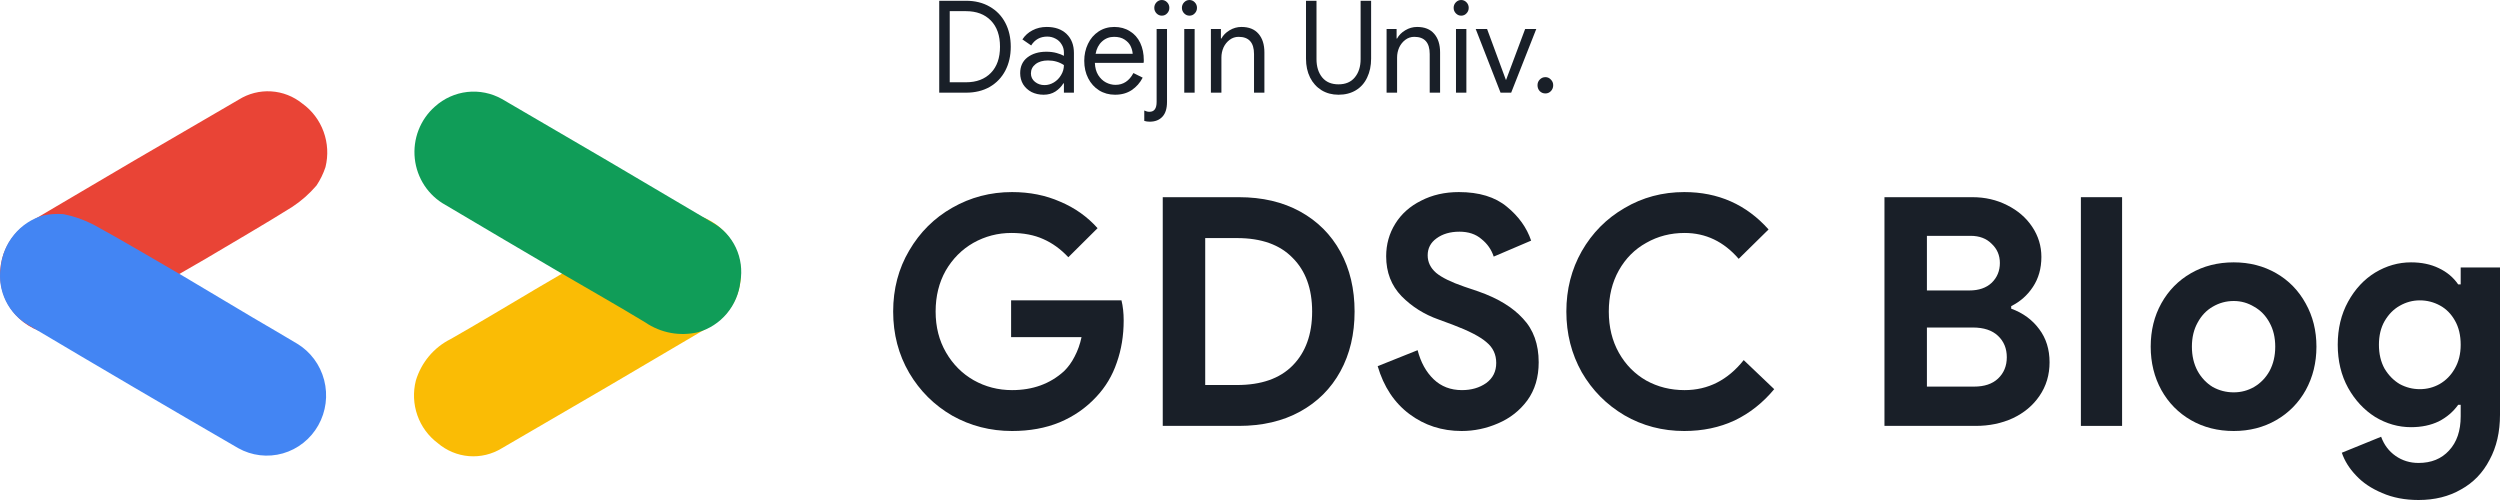<svg width="200" height="40" viewBox="0 0 200 40" fill="none" xmlns="http://www.w3.org/2000/svg">
<path d="M80.963 34.48C79.235 34.48 77.642 34.072 76.183 33.254C74.74 32.419 73.592 31.278 72.736 29.83C71.881 28.364 71.453 26.729 71.453 24.923C71.453 23.117 71.881 21.491 72.736 20.043C73.592 18.578 74.74 17.436 76.183 16.618C77.642 15.784 79.235 15.366 80.963 15.366C82.372 15.366 83.655 15.622 84.812 16.133C85.986 16.627 86.984 17.334 87.806 18.254L85.466 20.579C84.862 19.932 84.192 19.446 83.454 19.123C82.733 18.799 81.885 18.637 80.913 18.637C79.823 18.637 78.808 18.901 77.868 19.429C76.946 19.957 76.208 20.698 75.655 21.652C75.118 22.606 74.85 23.697 74.85 24.923C74.85 26.15 75.126 27.24 75.68 28.194C76.233 29.148 76.971 29.889 77.894 30.417C78.833 30.945 79.856 31.209 80.963 31.209C82.623 31.209 84.007 30.707 85.114 29.702C85.45 29.378 85.735 28.986 85.969 28.526C86.221 28.049 86.406 27.53 86.523 26.968H80.888V24.029H89.718C89.835 24.506 89.894 25.043 89.894 25.639C89.894 26.848 89.71 27.973 89.341 29.012C88.989 30.051 88.443 30.962 87.705 31.746C86.884 32.632 85.902 33.313 84.762 33.79C83.638 34.25 82.372 34.48 80.963 34.48Z" fill="#191F28"/>
<path d="M93.02 15.775H99.109C100.987 15.775 102.623 16.158 104.015 16.925C105.407 17.692 106.48 18.765 107.235 20.145C107.99 21.525 108.367 23.117 108.367 24.923C108.367 26.729 107.99 28.322 107.235 29.702C106.48 31.082 105.407 32.155 104.015 32.922C102.623 33.688 100.987 34.072 99.109 34.072H93.02V15.775ZM98.958 30.801C100.903 30.801 102.388 30.281 103.411 29.242C104.451 28.186 104.971 26.746 104.971 24.923C104.971 23.101 104.451 21.669 103.411 20.63C102.388 19.574 100.903 19.046 98.958 19.046H96.417V30.801H98.958Z" fill="#191F28"/>
<path d="M116.931 34.48C115.354 34.48 113.962 34.029 112.755 33.126C111.547 32.223 110.7 30.945 110.214 29.293L113.409 28.015C113.66 28.986 114.088 29.762 114.692 30.341C115.296 30.92 116.05 31.209 116.956 31.209C117.711 31.209 118.357 31.022 118.893 30.647C119.43 30.256 119.698 29.719 119.698 29.037C119.698 28.356 119.438 27.802 118.919 27.377C118.415 26.933 117.51 26.465 116.201 25.971L115.094 25.562C113.937 25.153 112.948 24.532 112.126 23.697C111.304 22.845 110.893 21.78 110.893 20.503C110.893 19.549 111.136 18.68 111.623 17.896C112.109 17.112 112.797 16.499 113.686 16.056C114.575 15.596 115.581 15.366 116.705 15.366C118.332 15.366 119.615 15.758 120.554 16.542C121.493 17.308 122.139 18.211 122.491 19.25L119.497 20.528C119.313 19.966 118.986 19.497 118.516 19.123C118.063 18.731 117.476 18.535 116.755 18.535C116.017 18.535 115.405 18.714 114.918 19.072C114.449 19.412 114.214 19.864 114.214 20.426C114.214 20.971 114.44 21.439 114.893 21.831C115.346 22.206 116.092 22.572 117.132 22.93L118.264 23.313C119.824 23.859 121.015 24.583 121.837 25.485C122.676 26.371 123.095 27.538 123.095 28.986C123.095 30.179 122.793 31.192 122.189 32.027C121.585 32.845 120.805 33.458 119.849 33.867C118.91 34.276 117.937 34.48 116.931 34.48Z" fill="#191F28"/>
<path d="M134.742 34.48C132.998 34.48 131.404 34.063 129.962 33.228C128.52 32.377 127.379 31.227 126.541 29.779C125.719 28.313 125.308 26.695 125.308 24.923C125.308 23.152 125.719 21.542 126.541 20.094C127.379 18.629 128.52 17.479 129.962 16.644C131.404 15.792 132.998 15.366 134.742 15.366C137.459 15.366 139.707 16.363 141.485 18.356L139.095 20.707C137.904 19.327 136.461 18.637 134.767 18.637C133.644 18.637 132.62 18.901 131.698 19.429C130.776 19.94 130.046 20.673 129.509 21.627C128.973 22.581 128.704 23.68 128.704 24.923C128.704 26.167 128.973 27.266 129.509 28.22C130.046 29.174 130.776 29.915 131.698 30.443C132.62 30.954 133.644 31.209 134.767 31.209C136.646 31.209 138.222 30.409 139.497 28.808L141.937 31.133C141.032 32.223 139.975 33.058 138.768 33.637C137.56 34.199 136.218 34.48 134.742 34.48Z" fill="#191F28"/>
<path d="M150.757 15.775H157.801C158.808 15.775 159.73 15.988 160.569 16.414C161.424 16.84 162.095 17.419 162.581 18.152C163.068 18.884 163.311 19.685 163.311 20.554C163.311 21.474 163.085 22.274 162.632 22.956C162.196 23.62 161.617 24.131 160.896 24.489V24.693C161.835 25.034 162.581 25.579 163.135 26.329C163.688 27.061 163.965 27.947 163.965 28.986C163.965 29.991 163.697 30.886 163.16 31.669C162.64 32.436 161.927 33.032 161.022 33.458C160.133 33.867 159.143 34.072 158.053 34.072H150.757V15.775ZM157.55 23.237C158.305 23.237 158.9 23.032 159.336 22.623C159.772 22.198 159.99 21.669 159.99 21.039C159.99 20.426 159.772 19.915 159.336 19.506C158.917 19.08 158.355 18.867 157.65 18.867H154.153V23.237H157.55ZM157.927 30.928C158.749 30.928 159.386 30.715 159.839 30.29C160.309 29.847 160.544 29.276 160.544 28.578C160.544 27.879 160.309 27.308 159.839 26.865C159.37 26.422 158.699 26.201 157.827 26.201H154.153V30.928H157.927Z" fill="#191F28"/>
<path d="M166.471 15.775H169.767V34.072H166.471V15.775Z" fill="#191F28"/>
<path d="M178.698 34.48C177.423 34.48 176.283 34.191 175.276 33.612C174.27 33.032 173.482 32.232 172.912 31.209C172.341 30.17 172.056 29.012 172.056 27.734C172.056 26.439 172.341 25.281 172.912 24.259C173.482 23.237 174.27 22.436 175.276 21.857C176.283 21.278 177.423 20.988 178.698 20.988C179.956 20.988 181.088 21.278 182.094 21.857C183.101 22.436 183.889 23.245 184.459 24.285C185.03 25.307 185.315 26.456 185.315 27.734C185.315 29.012 185.03 30.17 184.459 31.209C183.889 32.232 183.101 33.032 182.094 33.612C181.088 34.191 179.956 34.48 178.698 34.48ZM178.698 31.388C179.285 31.388 179.83 31.244 180.333 30.954C180.853 30.647 181.264 30.221 181.566 29.676C181.868 29.114 182.019 28.467 182.019 27.734C182.019 27.002 181.868 26.363 181.566 25.818C181.264 25.256 180.853 24.83 180.333 24.54C179.83 24.233 179.285 24.08 178.698 24.08C178.094 24.08 177.532 24.233 177.012 24.54C176.509 24.83 176.107 25.256 175.805 25.818C175.503 26.363 175.352 27.002 175.352 27.734C175.352 28.467 175.503 29.114 175.805 29.676C176.107 30.221 176.509 30.647 177.012 30.954C177.532 31.244 178.094 31.388 178.698 31.388Z" fill="#191F28"/>
<path d="M193.484 40C192.394 40 191.421 39.813 190.566 39.438C189.71 39.08 189.014 38.612 188.478 38.032C187.941 37.47 187.564 36.865 187.346 36.218L190.49 34.94C190.725 35.588 191.111 36.099 191.648 36.474C192.184 36.848 192.797 37.036 193.484 37.036C194.507 37.036 195.321 36.704 195.925 36.039C196.545 35.375 196.855 34.463 196.855 33.305V32.385H196.654C196.252 32.947 195.732 33.39 195.094 33.714C194.457 34.02 193.719 34.174 192.88 34.174C191.874 34.174 190.918 33.901 190.012 33.356C189.123 32.794 188.402 32.019 187.849 31.031C187.295 30.026 187.019 28.876 187.019 27.581C187.019 26.286 187.295 25.136 187.849 24.131C188.402 23.126 189.123 22.351 190.012 21.806C190.918 21.261 191.874 20.988 192.88 20.988C193.719 20.988 194.457 21.141 195.094 21.448C195.748 21.755 196.268 22.189 196.654 22.751H196.855V21.397H200V33.177C200 34.557 199.723 35.758 199.17 36.78C198.633 37.819 197.87 38.612 196.881 39.157C195.908 39.719 194.776 40 193.484 40ZM193.585 31.133C194.155 31.133 194.683 30.997 195.17 30.724C195.673 30.434 196.076 30.026 196.377 29.497C196.696 28.952 196.855 28.313 196.855 27.581C196.855 26.831 196.704 26.192 196.403 25.664C196.101 25.119 195.698 24.71 195.195 24.438C194.692 24.165 194.155 24.029 193.585 24.029C193.015 24.029 192.478 24.174 191.975 24.463C191.488 24.736 191.086 25.145 190.767 25.69C190.465 26.218 190.314 26.848 190.314 27.581C190.314 28.313 190.465 28.952 190.767 29.497C191.086 30.026 191.488 30.434 191.975 30.724C192.478 30.997 193.015 31.133 193.585 31.133Z" fill="#191F28"/>
<path d="M75.138 0.062H77.283C78.007 0.062 78.64 0.219 79.18 0.534C79.721 0.842 80.136 1.273 80.426 1.828C80.716 2.382 80.861 3.019 80.861 3.738C80.861 4.457 80.716 5.093 80.426 5.648C80.136 6.202 79.721 6.637 79.18 6.952C78.64 7.26 78.007 7.414 77.283 7.414H75.138V0.062ZM77.283 6.582C78.12 6.582 78.782 6.332 79.269 5.833C79.757 5.333 80.001 4.635 80.001 3.738C80.001 2.841 79.757 2.143 79.269 1.643C78.782 1.143 78.12 0.893 77.283 0.893H75.978V6.582H77.283Z" fill="#191F28"/>
<path d="M83.492 7.578C83.136 7.578 82.813 7.506 82.523 7.363C82.24 7.212 82.016 7.007 81.851 6.747C81.693 6.48 81.614 6.182 81.614 5.853C81.614 5.312 81.808 4.891 82.197 4.59C82.592 4.289 83.097 4.138 83.709 4.138C84.013 4.138 84.286 4.173 84.53 4.241C84.774 4.309 84.968 4.385 85.113 4.467V4.2C85.113 3.953 85.05 3.734 84.925 3.543C84.807 3.344 84.645 3.194 84.441 3.091C84.237 2.981 84.016 2.927 83.779 2.927C83.219 2.927 82.79 3.163 82.494 3.635L81.792 3.152C81.996 2.838 82.266 2.595 82.602 2.423C82.938 2.245 83.317 2.156 83.739 2.156C84.411 2.156 84.942 2.345 85.331 2.721C85.719 3.098 85.914 3.604 85.914 4.241V7.414H85.113V6.664H85.073C84.915 6.925 84.701 7.144 84.431 7.322C84.161 7.493 83.848 7.578 83.492 7.578ZM83.561 6.808C83.825 6.808 84.075 6.736 84.312 6.593C84.55 6.449 84.741 6.254 84.886 6.007C85.037 5.761 85.113 5.494 85.113 5.206C84.744 4.96 84.319 4.837 83.838 4.837C83.423 4.837 83.09 4.936 82.84 5.134C82.596 5.326 82.474 5.572 82.474 5.874C82.474 6.148 82.582 6.373 82.8 6.551C83.017 6.723 83.271 6.808 83.561 6.808Z" fill="#191F28"/>
<path d="M89.201 7.578C88.727 7.578 88.302 7.462 87.926 7.229C87.557 6.996 87.267 6.675 87.056 6.264C86.845 5.853 86.74 5.388 86.74 4.867C86.74 4.374 86.839 3.923 87.036 3.512C87.234 3.094 87.514 2.766 87.877 2.526C88.246 2.28 88.667 2.156 89.142 2.156C89.616 2.156 90.031 2.269 90.387 2.495C90.75 2.714 91.026 3.026 91.218 3.43C91.409 3.834 91.504 4.299 91.504 4.826C91.504 4.922 91.498 4.991 91.484 5.032H87.59C87.603 5.415 87.692 5.74 87.857 6.007C88.022 6.267 88.226 6.462 88.47 6.593C88.72 6.723 88.977 6.788 89.241 6.788C89.86 6.788 90.338 6.473 90.674 5.843L91.415 6.213C91.204 6.623 90.911 6.955 90.535 7.209C90.166 7.455 89.722 7.578 89.201 7.578ZM90.615 4.303C90.601 4.097 90.545 3.892 90.447 3.686C90.348 3.481 90.186 3.307 89.962 3.163C89.745 3.019 89.465 2.947 89.122 2.947C88.753 2.947 88.433 3.07 88.163 3.317C87.893 3.563 87.722 3.892 87.649 4.303H90.615Z" fill="#191F28"/>
<path d="M92.945 1.253C92.781 1.253 92.639 1.191 92.52 1.068C92.402 0.945 92.343 0.798 92.343 0.626C92.343 0.455 92.402 0.308 92.52 0.185C92.639 0.062 92.781 0 92.945 0C93.11 0 93.252 0.062 93.371 0.185C93.489 0.308 93.548 0.455 93.548 0.626C93.548 0.798 93.489 0.945 93.371 1.068C93.258 1.191 93.117 1.253 92.945 1.253ZM91.977 9.735C91.819 9.735 91.674 9.714 91.542 9.673V8.841C91.687 8.91 91.822 8.944 91.947 8.944C92.151 8.944 92.3 8.876 92.392 8.739C92.484 8.609 92.53 8.414 92.53 8.153V2.321H93.361V8.153C93.361 8.68 93.239 9.074 92.995 9.334C92.751 9.601 92.412 9.735 91.977 9.735Z" fill="#191F28"/>
<path d="M95.156 1.253C94.991 1.253 94.85 1.191 94.731 1.068C94.612 0.945 94.553 0.798 94.553 0.626C94.553 0.455 94.612 0.308 94.731 0.185C94.85 0.062 94.991 0 95.156 0C95.321 0 95.462 0.062 95.581 0.185C95.7 0.308 95.759 0.455 95.759 0.626C95.759 0.798 95.7 0.945 95.581 1.068C95.469 1.191 95.327 1.253 95.156 1.253ZM94.741 2.321H95.571V7.414H94.741V2.321Z" fill="#191F28"/>
<path d="M96.872 2.321H97.673V3.081H97.713C97.851 2.82 98.068 2.601 98.365 2.423C98.661 2.245 98.978 2.156 99.314 2.156C99.913 2.156 100.368 2.338 100.678 2.701C100.994 3.063 101.152 3.56 101.152 4.19V7.414H100.322V4.323C100.322 3.406 99.91 2.947 99.087 2.947C98.823 2.947 98.586 3.026 98.375 3.183C98.164 3.341 97.999 3.546 97.88 3.799C97.769 4.053 97.713 4.32 97.713 4.6V7.414H96.872V2.321Z" fill="#191F28"/>
<path d="M107.079 7.578C106.572 7.578 106.12 7.459 105.725 7.219C105.33 6.972 105.023 6.634 104.806 6.202C104.588 5.764 104.48 5.261 104.48 4.693V0.062H105.32V4.734C105.32 5.329 105.471 5.816 105.774 6.192C106.078 6.562 106.512 6.747 107.079 6.747C107.646 6.747 108.081 6.562 108.384 6.192C108.694 5.816 108.849 5.329 108.849 4.734V0.062H109.689V4.693C109.689 5.261 109.583 5.764 109.372 6.202C109.168 6.64 108.868 6.979 108.473 7.219C108.078 7.459 107.613 7.578 107.079 7.578Z" fill="#191F28"/>
<path d="M110.927 2.321H111.728V3.081H111.767C111.906 2.82 112.123 2.601 112.42 2.423C112.716 2.245 113.032 2.156 113.369 2.156C113.968 2.156 114.423 2.338 114.733 2.701C115.049 3.063 115.207 3.56 115.207 4.19V7.414H114.377V4.323C114.377 3.406 113.965 2.947 113.141 2.947C112.878 2.947 112.64 3.026 112.43 3.183C112.219 3.341 112.054 3.546 111.935 3.799C111.823 4.053 111.767 4.32 111.767 4.6V7.414H110.927V2.321Z" fill="#191F28"/>
<path d="M116.895 1.253C116.73 1.253 116.588 1.191 116.469 1.068C116.351 0.945 116.292 0.798 116.292 0.626C116.292 0.455 116.351 0.308 116.469 0.185C116.588 0.062 116.73 0 116.895 0C117.059 0 117.201 0.062 117.32 0.185C117.438 0.308 117.497 0.455 117.497 0.626C117.497 0.798 117.438 0.945 117.32 1.068C117.208 1.191 117.066 1.253 116.895 1.253ZM116.479 2.321H117.31V7.414H116.479V2.321Z" fill="#191F28"/>
<path d="M118.057 2.321H118.967L120.469 6.387H120.489L122.011 2.321H122.901L120.894 7.414H120.044L118.057 2.321Z" fill="#191F28"/>
<path d="M123.634 7.476C123.456 7.476 123.304 7.414 123.179 7.291C123.06 7.161 123.001 7.003 123.001 6.818C123.001 6.64 123.06 6.49 123.179 6.367C123.304 6.237 123.456 6.171 123.634 6.171C123.805 6.171 123.95 6.237 124.069 6.367C124.194 6.49 124.256 6.64 124.256 6.818C124.256 7.003 124.194 7.161 124.069 7.291C123.95 7.414 123.805 7.476 123.634 7.476Z" fill="#191F28"/>
<path d="M42.683 23.225C45.802 21.405 48.912 19.571 52.041 17.772C52.694 17.363 53.435 17.121 54.2 17.067C54.966 17.014 55.733 17.15 56.435 17.464C57.137 17.778 57.754 18.261 58.232 18.871C58.71 19.481 59.035 20.199 59.178 20.965C59.373 21.925 59.269 22.923 58.882 23.822C58.495 24.72 57.844 25.474 57.018 25.981C51.41 29.3 45.788 32.592 40.152 35.857C39.361 36.343 38.44 36.565 37.518 36.491C36.596 36.417 35.721 36.051 35.014 35.445C34.266 34.884 33.699 34.109 33.388 33.219C33.077 32.329 33.035 31.365 33.267 30.45C33.482 29.733 33.839 29.068 34.317 28.496C34.795 27.925 35.383 27.459 36.045 27.129C38.28 25.862 40.478 24.528 42.691 23.224" fill="#FABC05"/>
<path d="M44.972 21.902C41.862 20.068 38.743 18.25 35.642 16.399C34.967 16.029 34.391 15.497 33.962 14.851C33.534 14.204 33.266 13.461 33.183 12.687C33.1 11.912 33.203 11.128 33.484 10.403C33.766 9.678 34.216 9.032 34.797 8.523C35.519 7.872 36.423 7.465 37.383 7.357C38.342 7.25 39.312 7.447 40.157 7.921C45.79 11.194 51.409 14.493 57.013 17.817C57.823 18.27 58.472 18.97 58.87 19.817C59.267 20.665 59.393 21.618 59.229 22.542C59.126 23.481 58.748 24.367 58.145 25.086C57.542 25.805 56.741 26.324 55.845 26.577C55.126 26.747 54.38 26.765 53.654 26.631C52.928 26.496 52.237 26.211 51.624 25.793C49.426 24.461 47.19 23.194 44.97 21.899" fill="#109D58"/>
<path d="M16.621 20.605C14.625 21.754 12.63 22.907 10.635 24.061C9.468 24.737 8.32 25.436 7.142 26.099C6.056 26.744 4.761 26.923 3.545 26.599C2.328 26.274 1.288 25.471 0.653 24.368C0.019 23.264 -0.158 21.95 0.162 20.714C0.481 19.478 1.271 18.421 2.358 17.777C7.925 14.481 13.506 11.212 19.101 7.97C19.878 7.484 20.783 7.253 21.693 7.31C22.603 7.366 23.474 7.706 24.187 8.284C24.964 8.842 25.557 9.626 25.887 10.533C26.218 11.44 26.271 12.428 26.039 13.366C25.866 13.89 25.623 14.389 25.316 14.845C24.752 15.504 24.1 16.079 23.378 16.553C21.152 17.946 18.878 19.258 16.621 20.602" fill="#E94436"/>
<path d="M14.335 21.898C16.316 23.078 18.297 24.257 20.277 25.436C21.436 26.124 22.609 26.789 23.762 27.488C24.834 28.132 25.613 29.179 25.931 30.402C26.25 31.625 26.082 32.926 25.464 34.024C24.845 35.123 23.827 35.93 22.628 36.272C21.429 36.613 20.145 36.462 19.055 35.851C13.462 32.611 7.885 29.339 2.324 26.033C1.521 25.593 0.872 24.912 0.465 24.083C0.058 23.253 -0.087 22.317 0.05 21.401C0.138 20.438 0.511 19.525 1.12 18.782C1.728 18.038 2.544 17.499 3.459 17.235C3.991 17.125 4.535 17.09 5.075 17.131C5.917 17.297 6.732 17.582 7.495 17.979C9.796 19.233 12.053 20.586 14.326 21.898" fill="#4385F3"/>
</svg>
